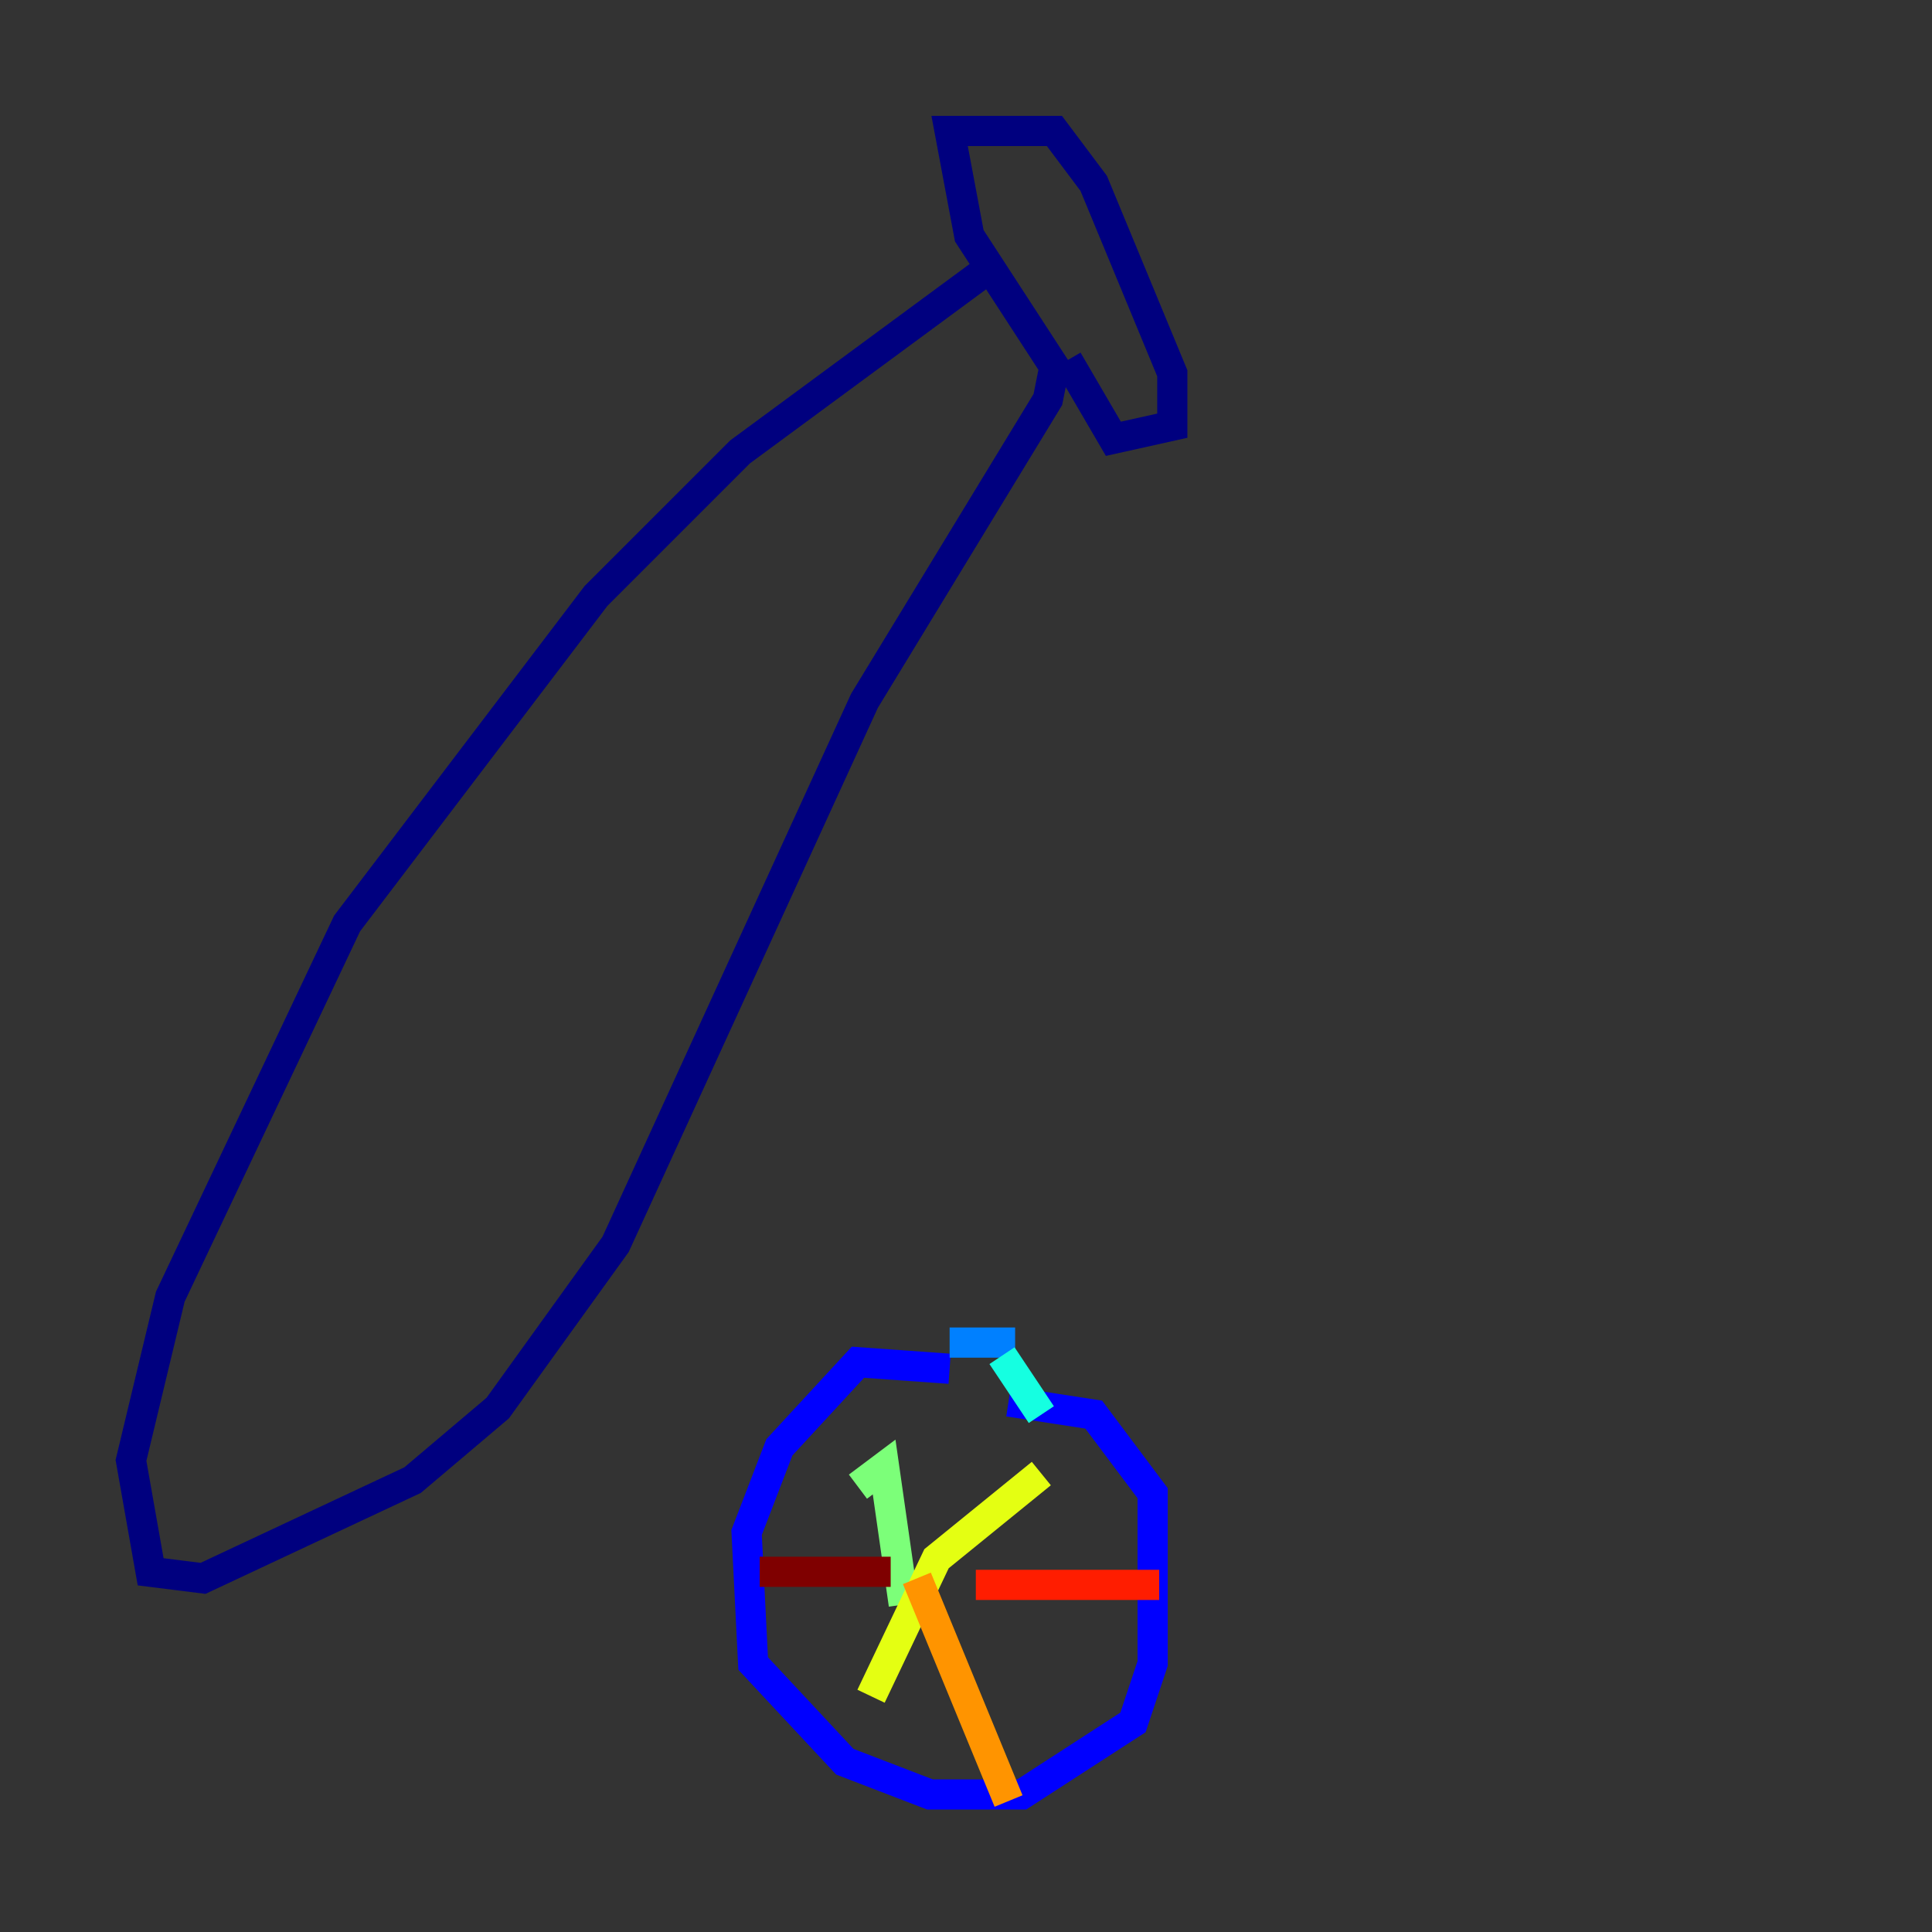 <?xml version="1.0" encoding="utf-8" ?>
<svg baseProfile="tiny" height="128" version="1.2" viewBox="0,0,128,128" width="128" xmlns="http://www.w3.org/2000/svg" xmlns:ev="http://www.w3.org/2001/xml-events" xmlns:xlink="http://www.w3.org/1999/xlink"><rect x="0" y="0" width="128" height="128" fill="#333333" stroke="none"/><defs /><polyline fill="none" points="65.519,17.79 49.031,29.939 39.485,39.485 22.997,61.18 11.281,85.912 8.678,96.759 9.98,104.136 13.451,104.57 27.336,98.061 32.976,93.288 40.786,82.441 57.275,46.427 69.424,26.468 69.858,24.298 64.217,15.62 62.915,8.678 69.858,8.678 72.461,12.149 77.668,24.732 77.668,28.203 73.763,29.071 70.725,23.864" stroke="#00007f" stroke-width="2" /><polyline fill="none" points="62.915,90.685 56.841,90.251 51.634,95.891 49.464,101.532 49.898,110.21 55.973,116.719 61.614,118.888 67.688,118.888 75.064,114.115 76.366,110.21 76.366,98.929 72.461,93.722 66.82,92.854" stroke="#0000ff" stroke-width="2" /><polyline fill="none" points="62.915,88.949 67.254,88.949" stroke="#0080ff" stroke-width="2" /><polyline fill="none" points="66.386,89.817 68.99,93.722" stroke="#15ffe1" stroke-width="2" /><polyline fill="none" points="56.841,98.495 58.576,97.193 59.878,106.305" stroke="#7cff79" stroke-width="2" /><polyline fill="none" points="68.99,97.627 62.047,103.268 57.709,112.38" stroke="#e4ff12" stroke-width="2" /><polyline fill="none" points="60.746,104.57 66.82,119.322" stroke="#ff9400" stroke-width="2" /><polyline fill="none" points="64.651,105.003 76.8,105.003" stroke="#ff1d00" stroke-width="2" /><polyline fill="none" points="59.01,104.136 50.332,104.136" stroke="#7f0000" stroke-width="2" /></svg>